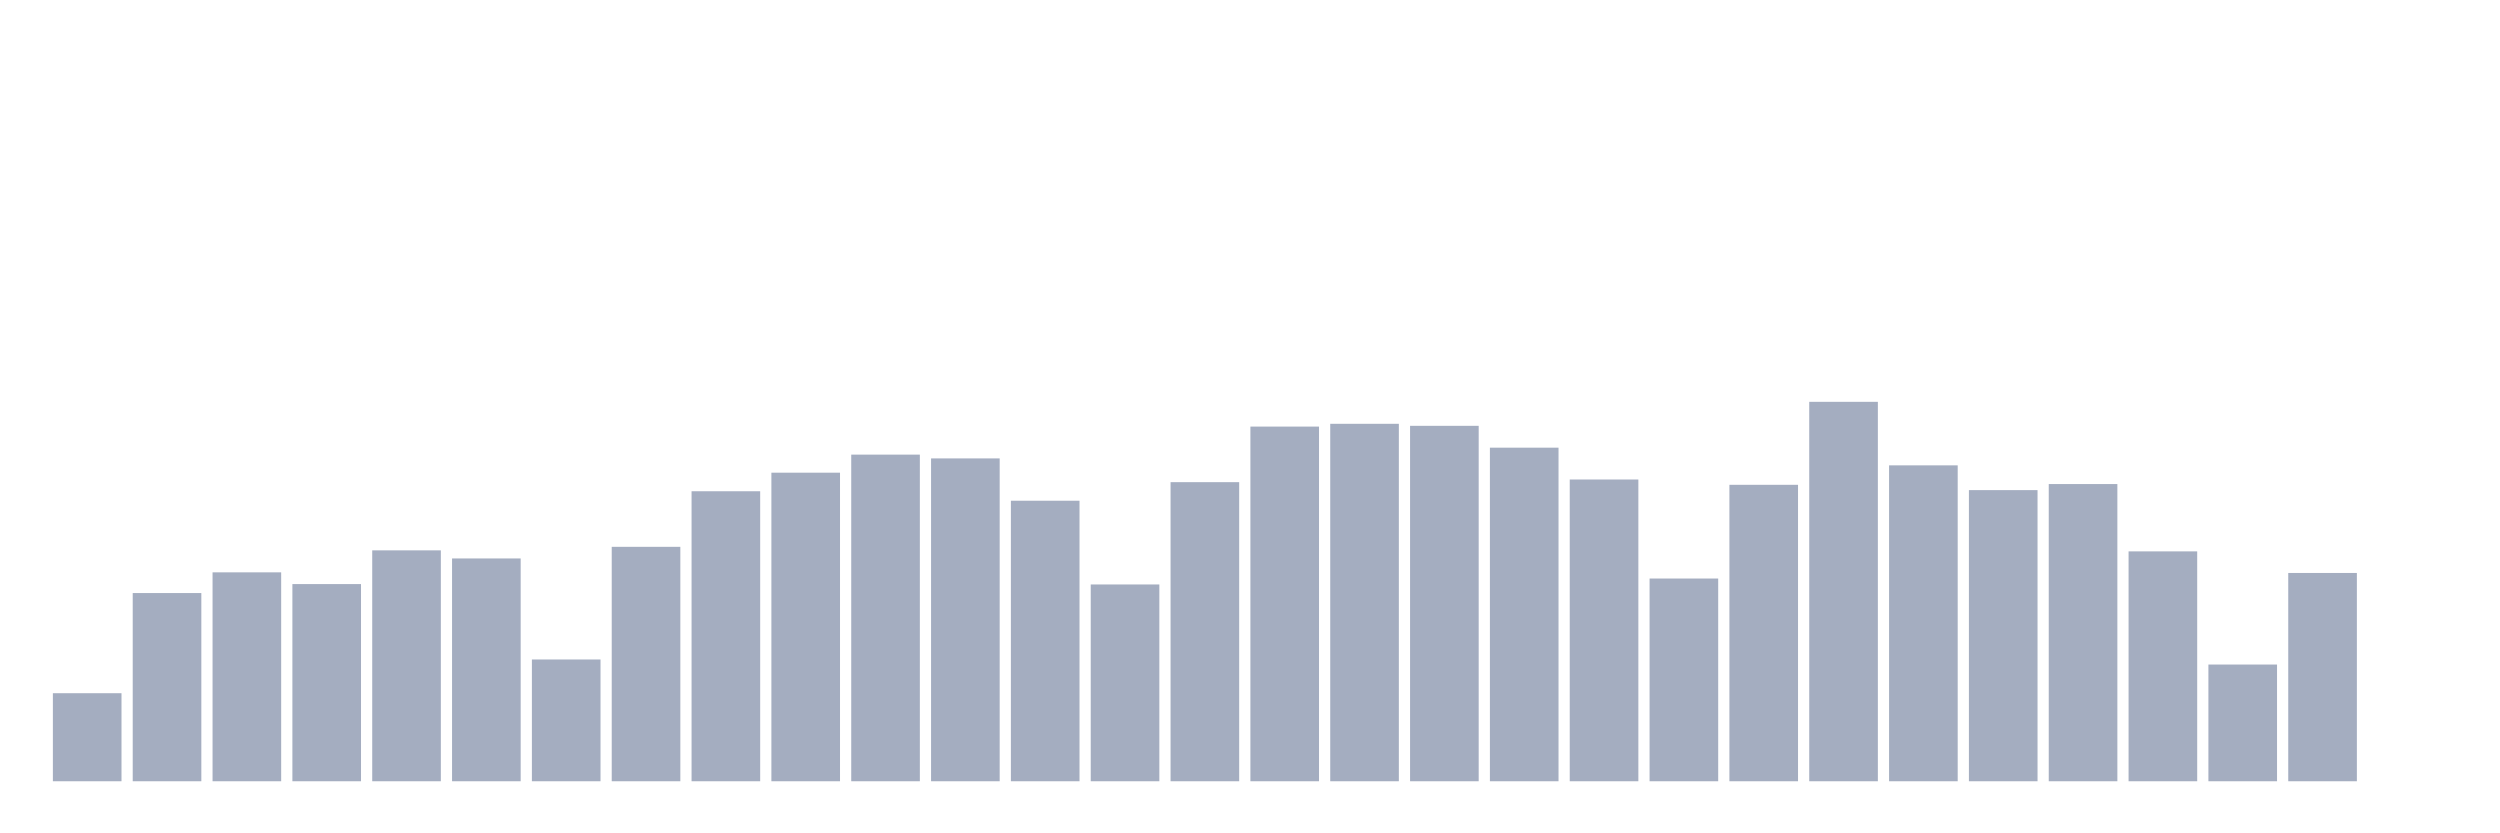 <svg xmlns="http://www.w3.org/2000/svg" viewBox="0 0 480 160"><g transform="translate(10,10)"><rect class="bar" x="0.153" width="13.175" y="123.097" height="16.903" fill="rgb(164,173,192)"></rect><rect class="bar" x="15.482" width="13.175" y="103.866" height="36.134" fill="rgb(164,173,192)"></rect><rect class="bar" x="30.81" width="13.175" y="99.889" height="40.111" fill="rgb(164,173,192)"></rect><rect class="bar" x="46.138" width="13.175" y="102.144" height="37.856" fill="rgb(164,173,192)"></rect><rect class="bar" x="61.466" width="13.175" y="95.669" height="44.331" fill="rgb(164,173,192)"></rect><rect class="bar" x="76.794" width="13.175" y="97.222" height="42.778" fill="rgb(164,173,192)"></rect><rect class="bar" x="92.123" width="13.175" y="116.622" height="23.378" fill="rgb(164,173,192)"></rect><rect class="bar" x="107.451" width="13.175" y="94.99" height="45.01" fill="rgb(164,173,192)"></rect><rect class="bar" x="122.779" width="13.175" y="84.32" height="55.68" fill="rgb(164,173,192)"></rect><rect class="bar" x="138.107" width="13.175" y="80.755" height="59.245" fill="rgb(164,173,192)"></rect><rect class="bar" x="153.436" width="13.175" y="77.287" height="62.713" fill="rgb(164,173,192)"></rect><rect class="bar" x="168.764" width="13.175" y="78.015" height="61.985" fill="rgb(164,173,192)"></rect><rect class="bar" x="184.092" width="13.175" y="86.139" height="53.861" fill="rgb(164,173,192)"></rect><rect class="bar" x="199.42" width="13.175" y="102.217" height="37.783" fill="rgb(164,173,192)"></rect><rect class="bar" x="214.748" width="13.175" y="82.574" height="57.426" fill="rgb(164,173,192)"></rect><rect class="bar" x="230.077" width="13.175" y="71.904" height="68.096" fill="rgb(164,173,192)"></rect><rect class="bar" x="245.405" width="13.175" y="71.37" height="68.63" fill="rgb(164,173,192)"></rect><rect class="bar" x="260.733" width="13.175" y="71.758" height="68.242" fill="rgb(164,173,192)"></rect><rect class="bar" x="276.061" width="13.175" y="75.954" height="64.046" fill="rgb(164,173,192)"></rect><rect class="bar" x="291.39" width="13.175" y="82.065" height="57.935" fill="rgb(164,173,192)"></rect><rect class="bar" x="306.718" width="13.175" y="101.077" height="38.923" fill="rgb(164,173,192)"></rect><rect class="bar" x="322.046" width="13.175" y="83.083" height="56.917" fill="rgb(164,173,192)"></rect><rect class="bar" x="337.374" width="13.175" y="67.151" height="72.849" fill="rgb(164,173,192)"></rect><rect class="bar" x="352.702" width="13.175" y="79.349" height="60.651" fill="rgb(164,173,192)"></rect><rect class="bar" x="368.031" width="13.175" y="84.102" height="55.898" fill="rgb(164,173,192)"></rect><rect class="bar" x="383.359" width="13.175" y="82.938" height="57.062" fill="rgb(164,173,192)"></rect><rect class="bar" x="398.687" width="13.175" y="95.864" height="44.136" fill="rgb(164,173,192)"></rect><rect class="bar" x="414.015" width="13.175" y="117.592" height="22.408" fill="rgb(164,173,192)"></rect><rect class="bar" x="429.344" width="13.175" y="100.01" height="39.99" fill="rgb(164,173,192)"></rect><rect class="bar" x="444.672" width="13.175" y="140" height="0" fill="rgb(164,173,192)"></rect></g></svg>